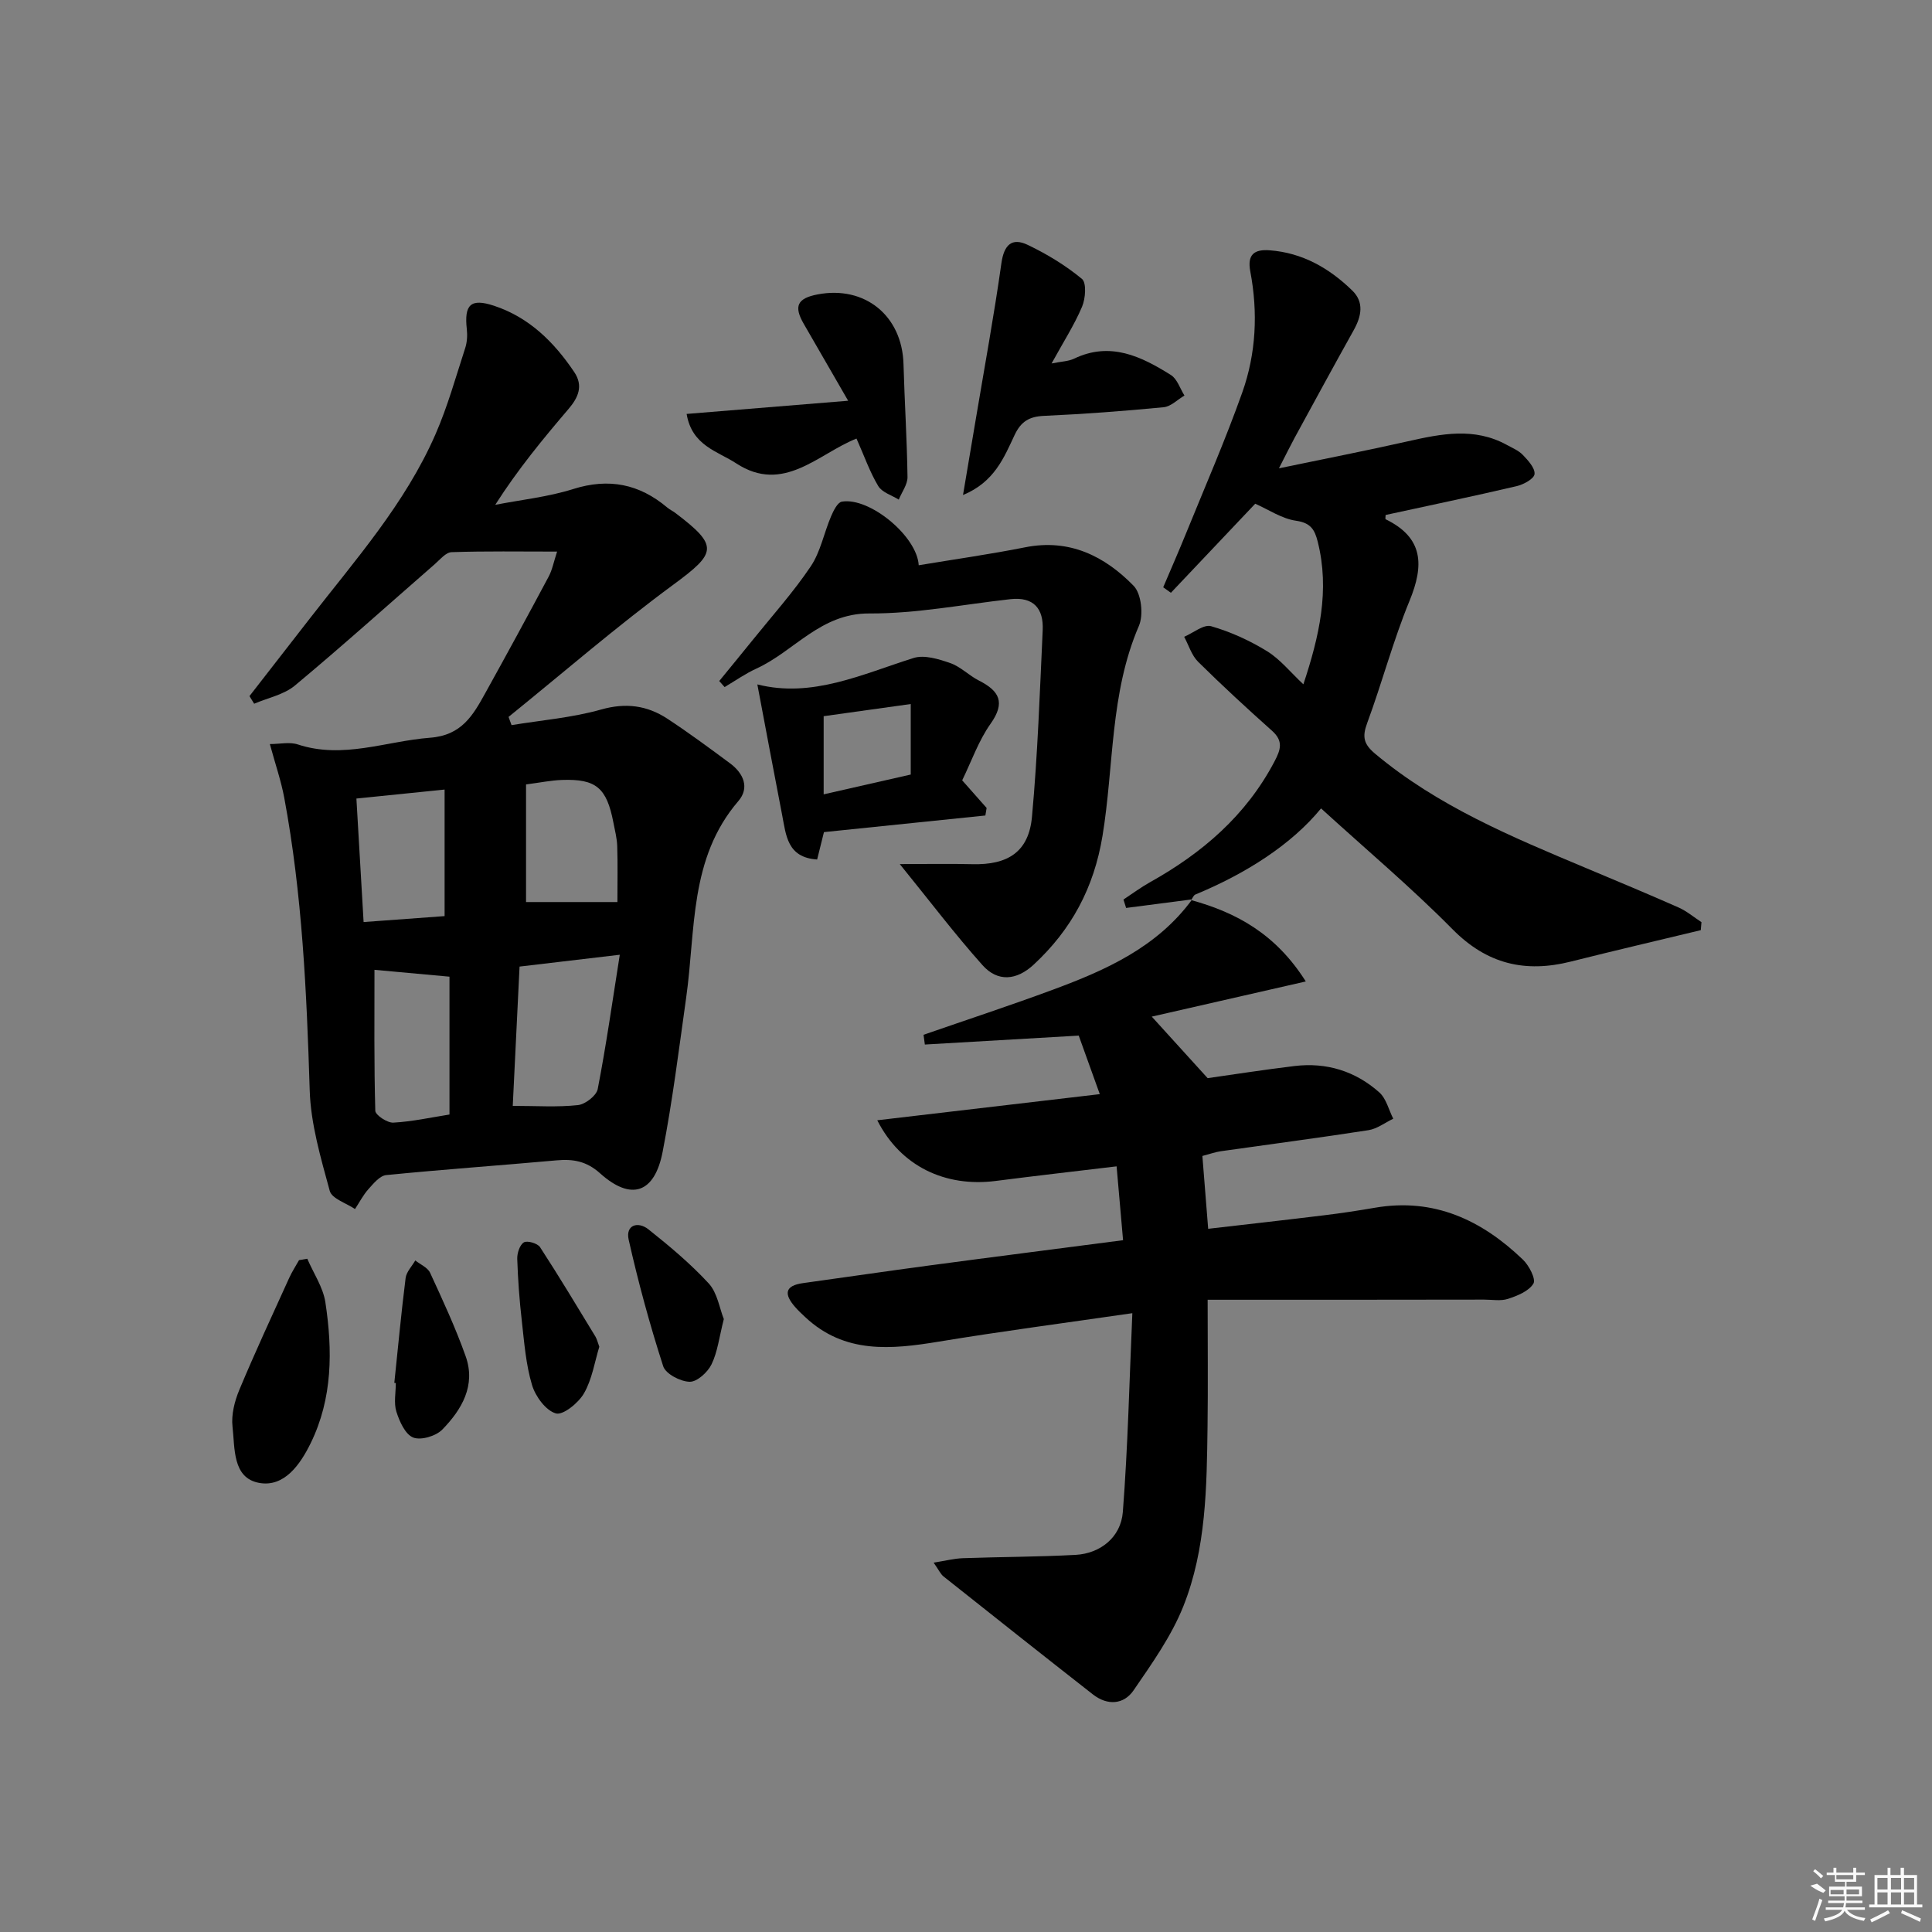 <svg enable-background="new 0 0 400 400" viewBox="0 0 400 400" xmlns="http://www.w3.org/2000/svg"><rect x="0" y="0" width="400" height="400" fill="#808080" stroke="none"/><path d="m51.65 144.12c4.14-5.32 8.27-10.64 12.41-15.96 9.48-12.21 19.82-23.87 26.09-38.22 2.52-5.75 4.21-11.87 6.16-17.86.4-1.22.48-2.64.34-3.92-.57-5.11.8-6.46 5.65-4.85 7.26 2.4 12.42 7.52 16.59 13.72 1.92 2.85.84 5.28-1.18 7.64-5.27 6.18-10.44 12.43-15.18 19.85 5.39-1.05 10.94-1.63 16.14-3.27 7.39-2.33 13.69-1.05 19.48 3.83.51.43 1.13.71 1.66 1.11 9.03 6.85 8.58 8.25-.39 14.85-11.74 8.64-22.79 18.22-34.13 27.39.21.57.42 1.13.62 1.7 6.19-1.02 12.53-1.53 18.54-3.23 5.14-1.46 9.54-.84 13.74 1.91 4.44 2.92 8.73 6.09 13 9.26 2.74 2.04 4.05 5.03 1.68 7.78-10.2 11.87-8.82 26.68-10.8 40.66-1.5 10.68-2.83 21.39-4.88 31.97-1.67 8.6-6.53 10.2-12.94 4.45-2.83-2.54-5.59-3-9.04-2.69-11.75 1.06-23.51 1.88-35.25 3.05-1.33.13-2.64 1.75-3.69 2.92-1.09 1.22-1.86 2.73-2.77 4.11-1.81-1.23-4.8-2.15-5.23-3.76-1.86-6.84-3.94-13.86-4.15-20.87-.63-20.29-1.54-40.53-5.27-60.53-.66-3.52-1.84-6.93-2.98-11.11 2.07 0 4.1-.48 5.79.08 9.37 3.08 18.26-.69 27.38-1.39 6.58-.5 8.91-4.69 11.45-9.27 4.43-7.99 8.8-16.02 13.1-24.08.75-1.4 1.05-3.05 1.75-5.19-7.7 0-14.78-.12-21.85.12-1.19.04-2.39 1.53-3.47 2.48-9.64 8.4-19.15 16.96-28.97 25.14-2.27 1.89-5.59 2.54-8.43 3.76-.32-.52-.65-1.05-.97-1.58zm54.51 84.84c4.94 0 9.25.3 13.49-.16 1.52-.16 3.83-1.95 4.1-3.32 1.74-8.96 3.02-18.01 4.57-27.81-7.78.92-14.24 1.68-20.75 2.45-.49 9.9-.94 19.12-1.41 28.84zm-13.1 1.79c0-9.93 0-19.55 0-28.54-5.92-.54-11.23-1.03-15.53-1.42 0 9.75-.1 19.47.17 29.18.03.9 2.49 2.53 3.74 2.46 3.93-.22 7.81-1.08 11.62-1.68zm-1.01-41.08c0-9.01 0-17.47 0-26.2-6.46.66-12.01 1.23-18.26 1.86.5 8.62.98 16.93 1.49 25.57 6.08-.45 11.5-.85 16.77-1.23zm16.86-2.91h18.92c0-4.28.08-7.92-.04-11.56-.05-1.64-.48-3.27-.79-4.89-1.39-7.21-3.58-9.08-10.65-8.83-2.27.08-4.53.55-7.44.93z"/><path d="m246.64 186.36c9.42 2.6 17.51 7.03 23.71 16.84-11.48 2.62-21.7 4.95-31.89 7.28 3.73 4.1 7.25 7.98 11.57 12.74 4.93-.7 11.45-1.72 17.98-2.51 6.62-.8 12.61 1.05 17.56 5.46 1.44 1.28 1.95 3.61 2.89 5.45-1.71.81-3.34 2.09-5.13 2.37-10.17 1.58-20.38 2.91-30.57 4.36-1.13.16-2.22.56-3.82.98.38 4.84.76 9.61 1.2 15.08 8.19-.95 16.19-1.84 24.17-2.82 3.46-.42 6.91-.95 10.35-1.54 12.23-2.11 22.12 2.55 30.66 10.76 1.26 1.21 2.71 4.02 2.16 4.94-.94 1.57-3.3 2.52-5.25 3.16-1.51.5-3.3.16-4.96.16-9.5.01-19 .02-28.49.03-9.29 0-18.58 0-28.75 0 0 9.6.09 17.87-.02 26.13-.17 12.64-.27 25.43-5.01 37.33-2.47 6.19-6.49 11.84-10.3 17.4-2.04 2.98-5.42 3.19-8.4.87-10.36-8.1-20.66-16.27-30.96-24.45-.6-.48-.94-1.28-2.04-2.85 2.44-.39 4.21-.85 6-.92 7.79-.28 15.6-.27 23.39-.69 5.1-.28 9.37-3.63 9.78-8.87 1.05-13.53 1.35-27.12 1.97-41.17-14.12 2.05-27.1 3.75-40.01 5.88-9.93 1.64-19.55 2.58-27.71-5.06-.73-.68-1.46-1.36-2.11-2.11-2.25-2.58-2.26-4.4 1.68-4.94 8.71-1.2 17.42-2.49 26.13-3.65 13.15-1.76 26.31-3.43 40.1-5.23-.44-5.07-.87-9.93-1.34-15.29-8.67 1.04-16.85 1.97-25.01 3.02-10.43 1.34-19.7-3-24.54-12.56 15.44-1.81 30.44-3.57 46.07-5.41-1.5-4.16-2.96-8.25-4.36-12.12-10.89.63-21.37 1.24-31.86 1.85-.09-.67-.18-1.35-.27-2.02 8.96-3.11 17.98-6.07 26.88-9.37 10.94-4.05 21.52-8.79 28.73-18.65z"/><path d="m246.77 186.21c-4.54.59-9.08 1.18-13.62 1.77-.18-.58-.37-1.16-.55-1.74 1.82-1.2 3.58-2.51 5.47-3.57 10.82-6.04 19.89-13.8 25.78-24.98 1.32-2.5 1.89-4.27-.5-6.4-5.2-4.64-10.33-9.37-15.29-14.27-1.35-1.34-1.95-3.43-2.89-5.18 1.88-.8 4.05-2.63 5.58-2.19 4.03 1.16 7.98 2.96 11.56 5.16 2.73 1.68 4.84 4.35 7.54 6.87 3.29-9.94 5.51-19.48 2.96-29.57-.62-2.45-1.45-3.86-4.45-4.29-2.97-.42-5.73-2.32-8.48-3.53-5.81 6.13-11.63 12.29-17.46 18.44-.53-.38-1.06-.76-1.59-1.14 1.58-3.72 3.21-7.43 4.73-11.17 3.94-9.69 8.13-19.29 11.63-29.14 2.88-8.09 3.28-16.59 1.67-25.08-.66-3.48.79-4.62 4-4.38 6.81.51 12.36 3.71 17.11 8.33 2.5 2.43 1.9 5.33.31 8.19-4.13 7.4-8.18 14.85-12.24 22.3-.86 1.58-1.65 3.2-3.25 6.32 9.76-2.03 18.27-3.69 26.73-5.6 6.9-1.56 13.72-2.92 20.39.72 1.17.64 2.48 1.18 3.37 2.1 1.09 1.14 2.55 2.72 2.43 3.97-.09.97-2.27 2.17-3.7 2.5-9.01 2.11-18.08 4-27.13 5.97 0 .31-.11.83.01.89 7.86 3.83 7.96 9.54 4.94 16.88-3.4 8.26-5.69 16.98-8.79 25.37-1.04 2.81-.69 4.31 1.64 6.27 12.95 10.86 28.3 17.23 43.62 23.66 6.43 2.7 12.87 5.38 19.24 8.2 1.69.75 3.16 2.01 4.73 3.03-.05.55-.1 1.11-.14 1.66-8.97 2.16-17.95 4.25-26.89 6.5-9.46 2.38-17.37.54-24.5-6.68-8.62-8.72-18.05-16.65-27.23-25.03-6.05 7.41-15.45 13.46-26.02 17.83-.37.15-.57.73-.86 1.12.01.04.14-.11.14-.11z"/><path d="m186.29 178.9c5.55 0 10.26-.1 14.97.02 7.44.2 11.74-2.57 12.4-9.82 1.18-12.84 1.62-25.76 2.22-38.65.2-4.41-1.85-6.93-6.67-6.4-9.74 1.08-19.48 3.01-29.21 2.96-10.12-.06-15.53 7.82-23.39 11.41-2.3 1.05-4.4 2.54-6.59 3.83-.37-.42-.74-.84-1.11-1.25 2.3-2.82 4.62-5.63 6.9-8.46 4.07-5.05 8.43-9.91 12.04-15.27 2.03-3.02 2.74-6.91 4.2-10.34.5-1.17 1.34-2.91 2.25-3.07 5.72-.97 15.58 7.15 15.91 13.17 7.38-1.23 14.76-2.27 22.05-3.72 9.15-1.82 16.44 1.82 22.45 7.98 1.6 1.64 2.07 6.02 1.09 8.29-6.02 13.94-5.15 29-7.54 43.49-1.78 10.78-6.45 19.42-14.25 26.65-3.55 3.29-7.45 3.62-10.58.12-5.69-6.36-10.86-13.2-17.14-20.94z"/><path d="m156.8 141.7c11.36 2.87 21.67-2.11 32.35-5.47 2.22-.7 5.19.22 7.58 1.05 2.14.74 3.87 2.57 5.94 3.62 4.23 2.14 5.56 4.52 2.41 8.96-2.47 3.48-3.91 7.68-5.87 11.7 1.7 1.92 3.38 3.82 5.06 5.72-.09.52-.17 1.04-.26 1.56-11.06 1.14-22.12 2.28-33.42 3.44-.44 1.79-.9 3.63-1.41 5.67-6.22-.4-6.43-5.06-7.24-9.18-1.7-8.73-3.32-17.48-5.14-27.07zm13.73 6.58v16.18c6.37-1.45 12.27-2.79 18.03-4.1 0-4.94 0-9.48 0-14.6-6.23.87-11.95 1.67-18.03 2.52z"/><path d="m199.38 102.49c.98-5.83 1.82-10.77 2.65-15.72 1.8-10.75 3.78-21.48 5.3-32.28.54-3.8 2.16-5.36 5.45-3.79 3.98 1.9 7.84 4.25 11.22 7.04.98.81.75 4.06.03 5.76-1.6 3.78-3.86 7.28-6.31 11.75 2.05-.42 3.48-.43 4.65-.99 7.5-3.6 13.9-.48 20.05 3.38 1.31.82 1.89 2.8 2.81 4.25-1.43.84-2.81 2.28-4.3 2.42-8.25.8-16.52 1.42-24.8 1.79-3.05.14-4.76 1.18-6.07 3.97-2.2 4.67-4.17 9.72-10.68 12.42z"/><path d="m142.16 85.7c10.93-.89 21.67-1.77 33.44-2.73-3.43-5.94-6.29-10.92-9.18-15.9-2.12-3.66-1.37-5.3 2.83-6.11 9.81-1.89 17.53 4.41 17.81 14.41.22 7.8.72 15.59.83 23.39.02 1.55-1.18 3.12-1.81 4.68-1.46-.91-3.47-1.5-4.25-2.81-1.76-2.93-2.9-6.24-4.5-9.83-7.92 3.13-15.11 11.54-24.91 5.13-3.83-2.51-9.17-3.64-10.26-10.23z"/><path d="m63.62 260.61c1.29 3.01 3.28 5.91 3.75 9.04 1.5 9.92 1.51 19.86-3.06 29.17-2.18 4.44-5.48 9.16-10.69 8.19-5.52-1.03-4.97-7.2-5.48-11.63-.28-2.48.43-5.29 1.42-7.65 3.25-7.78 6.81-15.44 10.3-23.12.58-1.28 1.36-2.48 2.05-3.71.57-.1 1.14-.19 1.71-.29z"/><path d="m81.64 286.31c.76-7.24 1.43-14.5 2.34-21.72.16-1.27 1.31-2.42 2-3.63 1.05.84 2.57 1.47 3.07 2.56 2.62 5.68 5.27 11.39 7.36 17.28 2.15 6.04-.81 11.05-4.84 15.18-1.32 1.35-4.43 2.28-6.03 1.64-1.64-.65-2.83-3.32-3.47-5.34-.57-1.81-.12-3.95-.12-5.94-.1-.01-.2-.02-.31-.03z"/><path d="m149.86 273.1c-.96 3.76-1.29 6.8-2.55 9.38-.8 1.64-3 3.64-4.53 3.6-1.91-.04-4.96-1.63-5.47-3.21-2.78-8.61-5.16-17.37-7.15-26.2-.69-3.07 1.93-3.87 4.1-2.14 4.38 3.48 8.72 7.12 12.5 11.22 1.77 1.95 2.21 5.13 3.1 7.35z"/><path d="m124.08 278.83c-.96 3.13-1.49 6.72-3.17 9.64-1.14 1.99-4.34 4.59-5.83 4.16-2.09-.6-4.23-3.53-4.93-5.88-1.27-4.24-1.61-8.78-2.11-13.22-.49-4.28-.81-8.6-.95-12.9-.04-1.18.52-2.89 1.37-3.41.7-.42 2.83.19 3.35.99 3.96 6.08 7.69 12.31 11.46 18.5.33.56.48 1.23.81 2.12z"/><g fill="#fafafa"><path d="m374.8 390.4 1.4-.4c.7.5 1.3 1 1.8 1.4l-.5.5c-1.5-.6-2.1-1.1-2.7-1.5zm1 7.3-.6-.3c.5-1.4 1.1-2.8 1.5-4.3.2.1.4.2.6.3-.5 1.3-1 2.8-1.5 4.3zm-.4-10.3.4-.4c.4.3 1 .8 1.7 1.4l-.5.5c-.4-.5-1-1-1.6-1.5zm2.5.3h1.7v-1h.6v1h3.5v-1h.6v1h1.8v.5h-1.8v1.4h-2v1h3.2v2h-3.2v.9h3.3v.5h-3.4c0 .3-.1.6-.1.9h4v.5h-3.7c.7.9 1.9 1.5 3.8 1.7-.1.2-.2.4-.3.6-2.1-.4-3.5-1.1-4-2.1-.4 1-1.8 1.7-4 2.2-.1-.2-.2-.4-.3-.6 2.1-.4 3.4-1 3.8-1.8h-3.4v-.5h3.6c.1-.3.1-.6.2-.9h-3.3v-.5h3.4c0-.3 0-.6 0-.9h-3.2v-2h3.3v-1h-2.1v-1.4h-1.7v-.5zm1.1 3.5v1h2.7c0-.3 0-.4 0-.4 0-.1 0-.2 0-.2 0-.1 0-.2 0-.3h-2.7zm1.2-3v.9h3.5v-.9zm4.7 3h-2.6v.6.4h2.6z"/><path d="m393.6 386.7h.6v1.5h2.7v6.1h1.1v.6h-11v-.6h1.1v-6.1h2.7v-1.5h.6v1.5h2.1v-1.5zm-2.7 8.8.4.6c-1.2.6-2.5 1.3-3.8 1.9-.1-.2-.2-.4-.3-.6 1.2-.6 2.5-1.2 3.7-1.9zm-2.2-6.7v2.4h2.1v-2.4zm0 3v2.5h2.1v-2.5zm2.8-3v2.4h2.1v-2.4zm0 3v2.5h2.1v-2.5zm6 6.1c-1.4-.7-2.7-1.3-3.9-1.8l.2-.6c1.5.6 2.7 1.2 3.9 1.7zm-1.2-9.1h-2.1v2.4h2.1zm-2.1 3v2.5h2.1v-2.5z"/></g></svg>